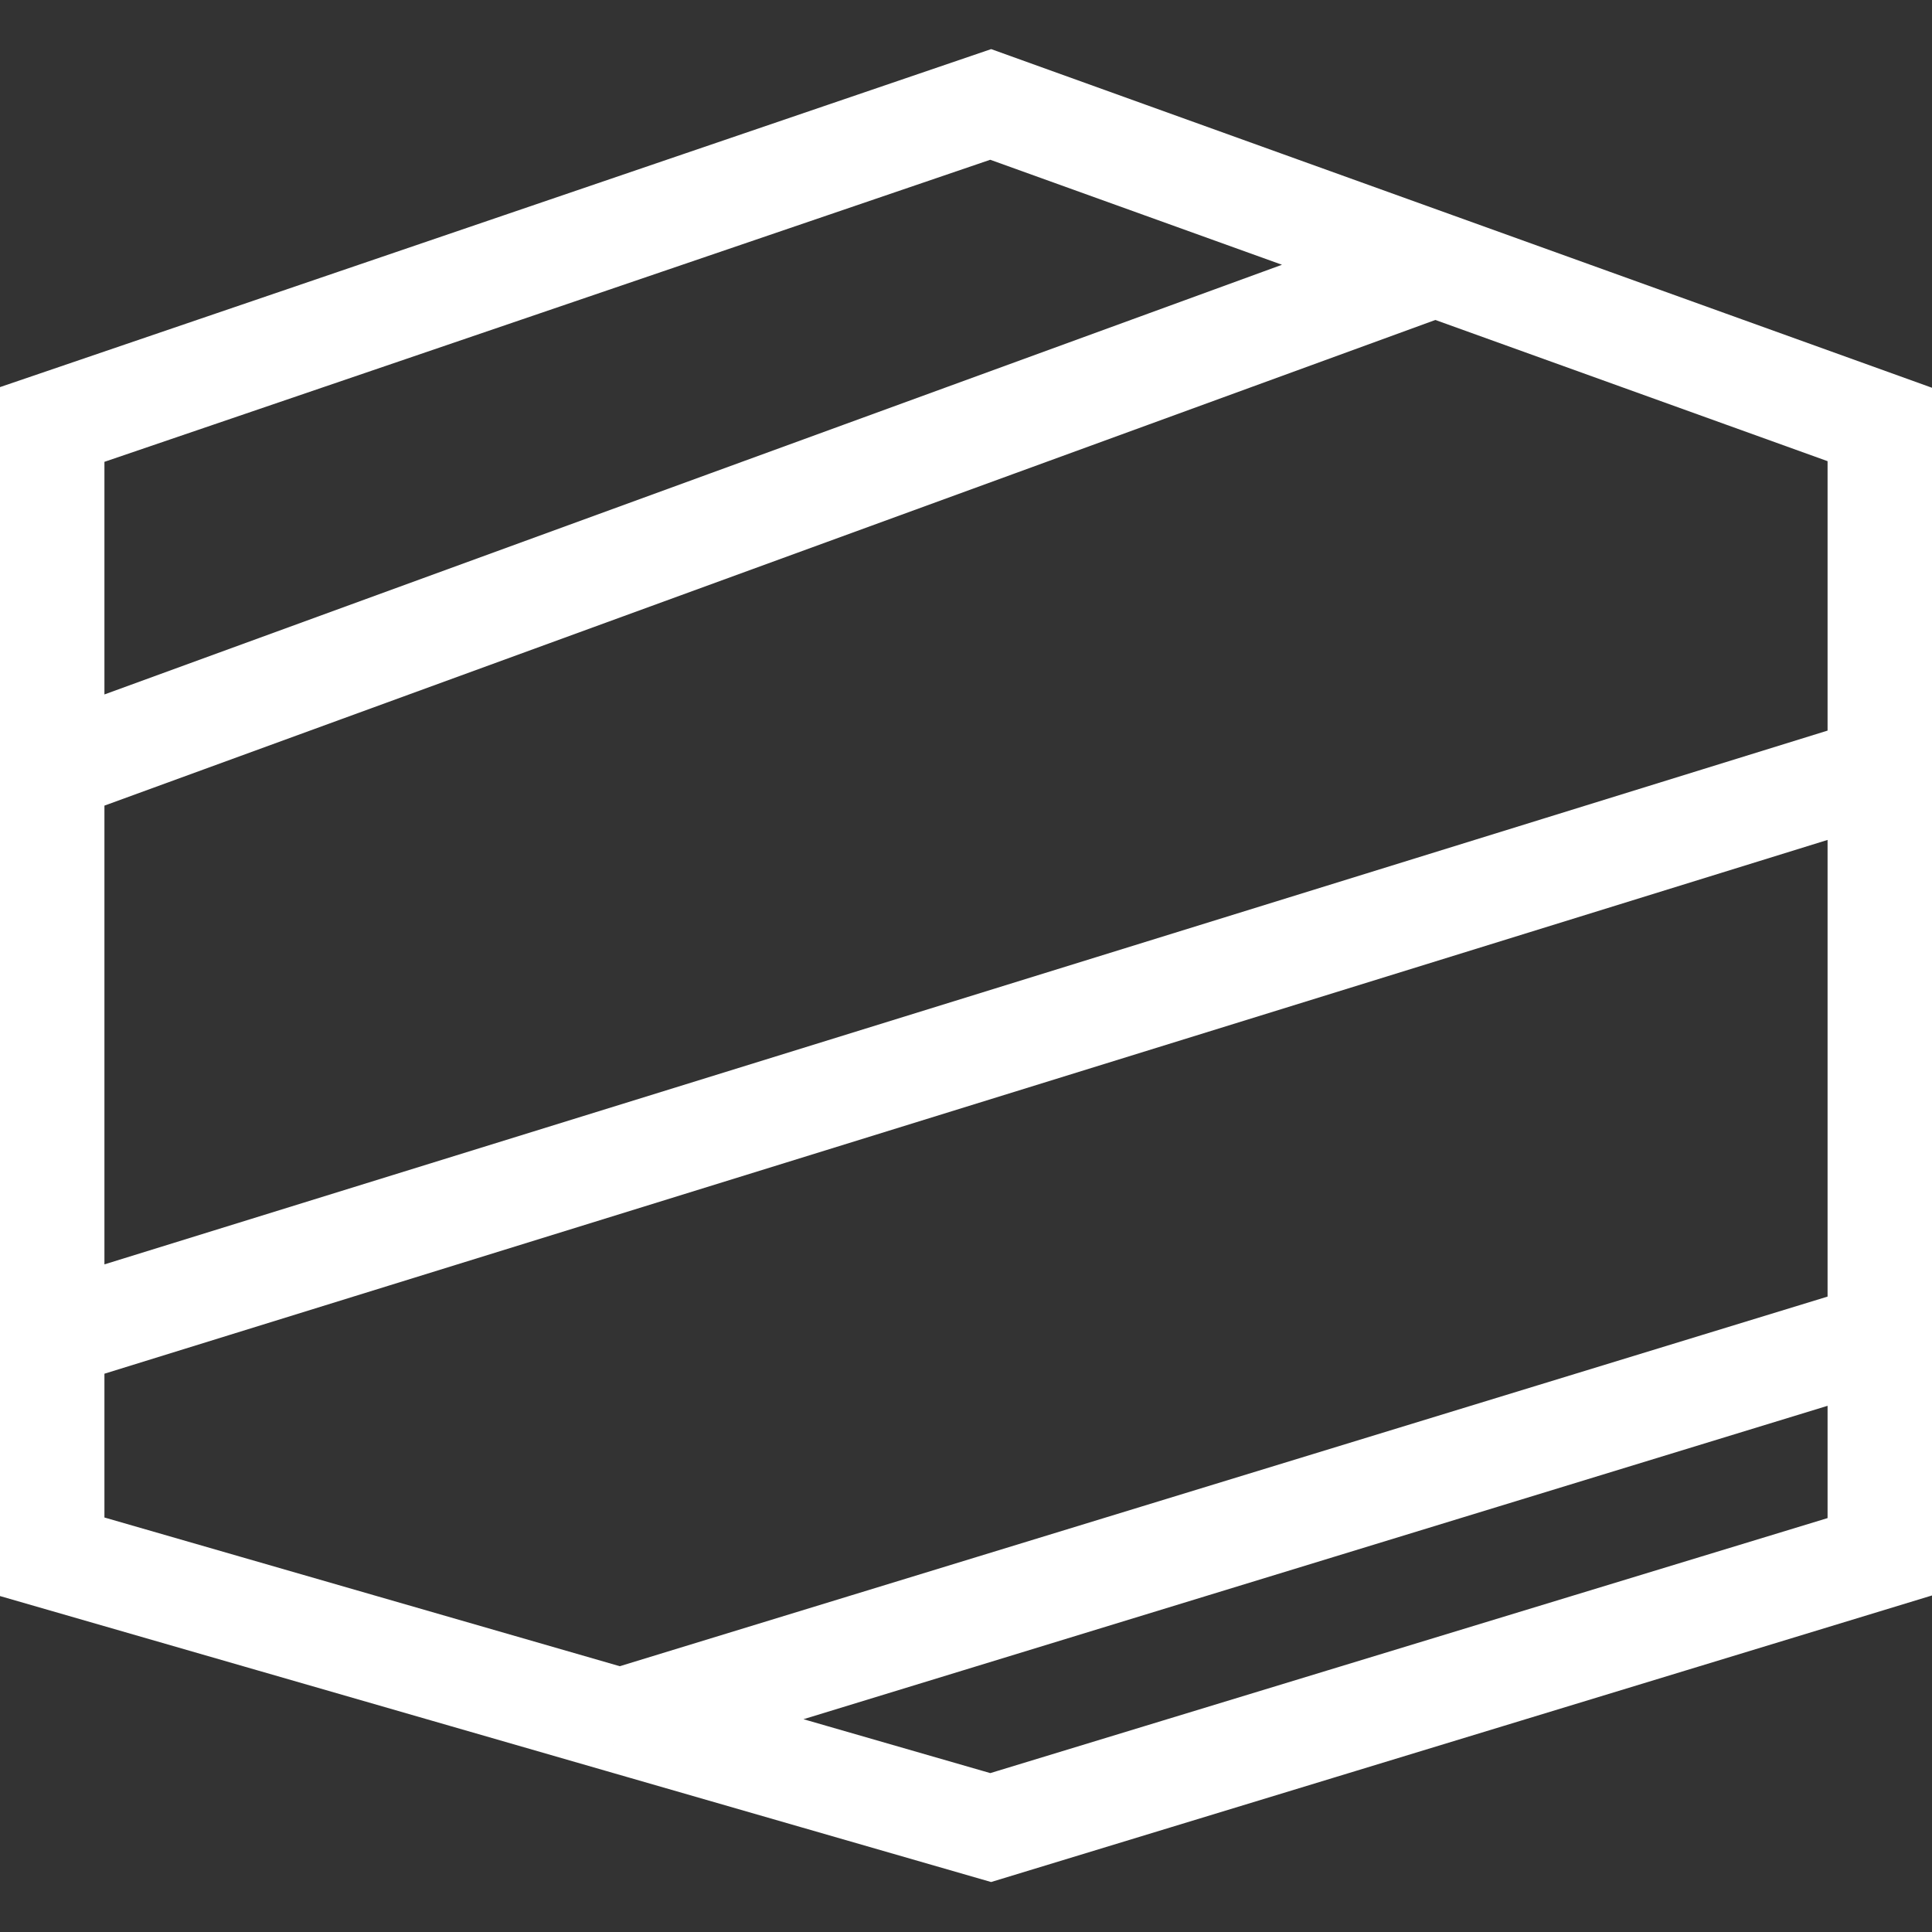 <svg width="37" height="37" viewBox="0 0 37 37" fill="none" xmlns="http://www.w3.org/2000/svg">
<rect x="0" y="0" width="37" height="37" fill="#333333" stroke="none"/>
<path d="M27.486 5.064L36 8.129V14.729M27.486 5.064L18.973 2L1 8.129V14.729M27.486 5.064L1 14.729M1 14.729V25.571M11.878 32.953L1 29.814V25.571M11.878 32.953L18.973 35L36 29.814V25.571M11.878 32.953L36 25.571M36 25.571V14.729M1 25.571L36 14.729" stroke="white" stroke-width="2"/>
</svg>
